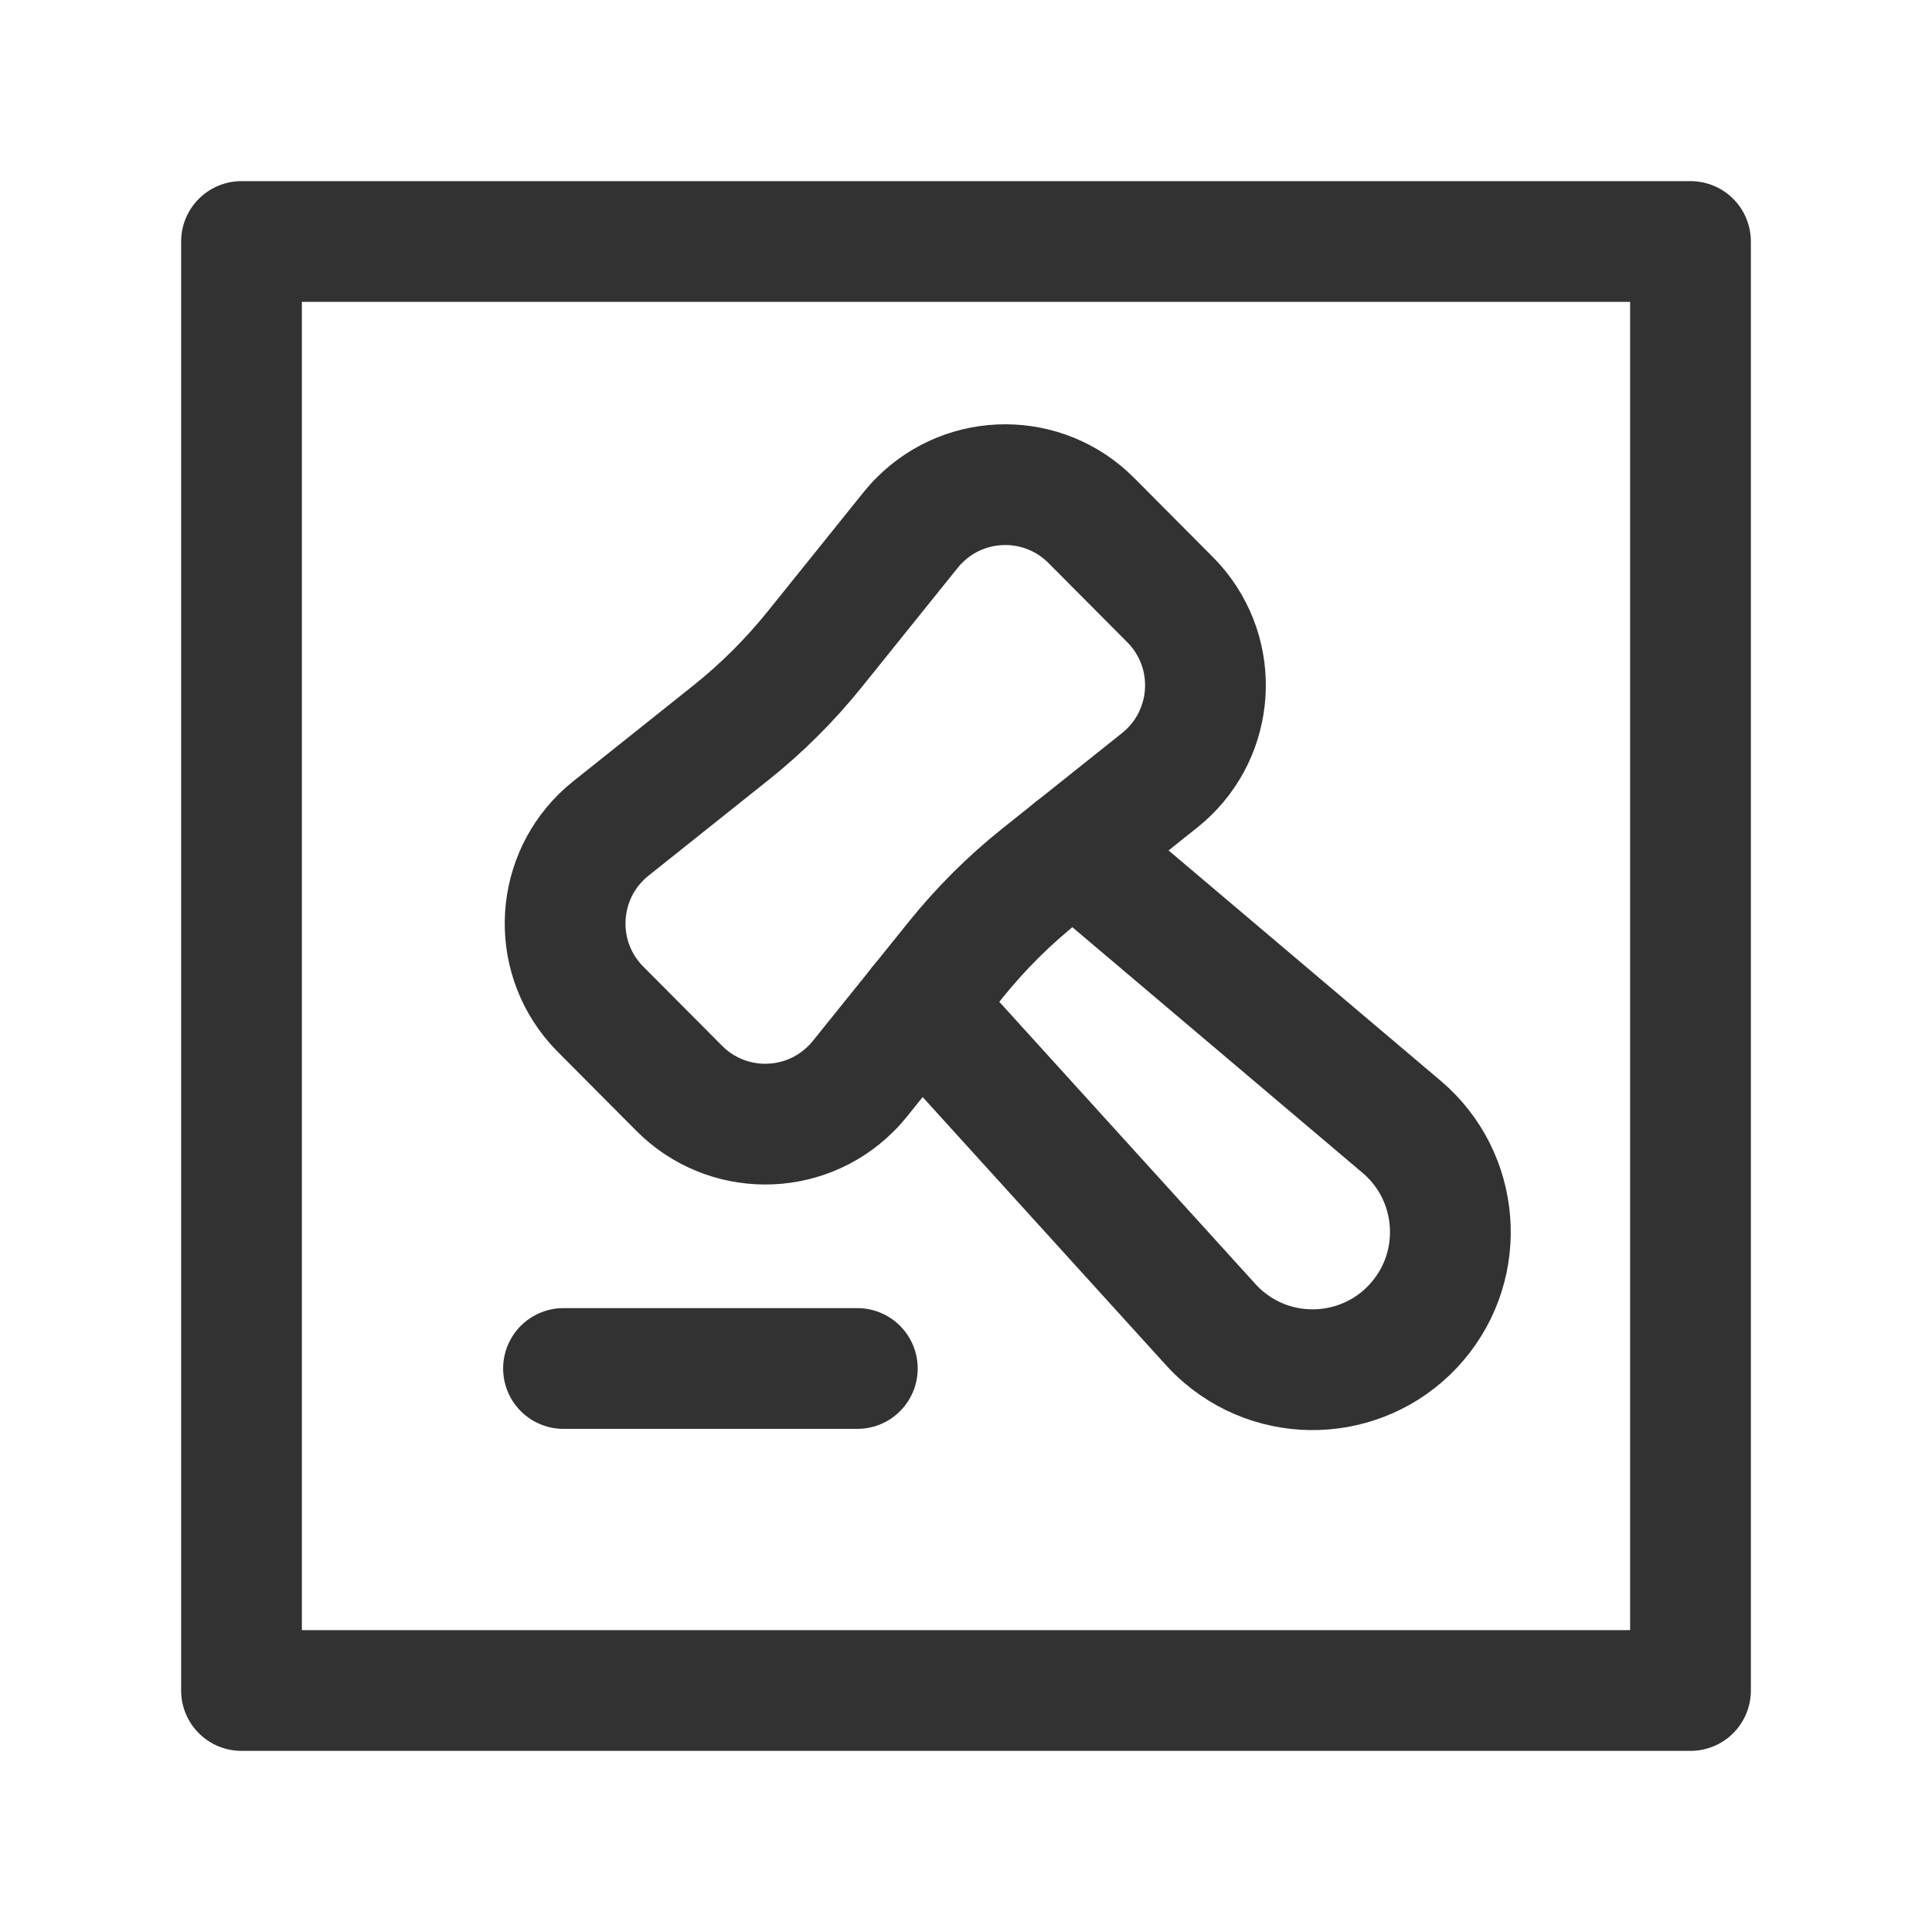 <?xml version="1.0" encoding="UTF-8"?><svg version="1.1" viewBox="0 0 24 24" xmlns="http://www.w3.org/2000/svg" xmlns:xlink="http://www.w3.org/1999/xlink"><g fill="none"><path d="M24 24h-24v-24h24Z"></path><rect width="18" height="18" x="3" y="3" rx="2.209" ry="0" stroke="#323232" stroke-linecap="round" stroke-linejoin="round" stroke-width="1.5"></rect><path stroke="#323232" stroke-linecap="round" stroke-linejoin="round" stroke-width="1.5" d="M9.074 9.107l-1.486 1.185 7.79989e-08-6.22951e-08c-.652.52-.758 1.471-.238 2.122 .034.043.07.083.109.122l.979.984 9.48412e-08 9.5395e-08c.587.59 1.541.593 2.131.006 .04-.039.077-.081.112-.124l1.192-1.481 -5.50727e-08 6.84381e-08c.31-.385.661-.735 1.047-1.043l1.486-1.185 2.95971e-08-2.36024e-08c.652-.52.759-1.469.239-2.121 -.034-.043-.071-.084-.11-.123l-.979-.984 2.2622e-09 2.27541e-09c-.587-.59-1.541-.593-2.131-.006 -.04.039-.077.081-.112.124l-1.191 1.481 9.67697e-08-1.20299e-07c-.31.385-.661.735-1.048 1.043Z"></path><line x1="10.65" x2="7" y1="17" y2="17" stroke="#323232" stroke-linecap="round" stroke-linejoin="round" stroke-width="1.5"></line><path stroke="#323232" stroke-linecap="round" stroke-linejoin="round" stroke-width="1.5" d="M13.335 10.547l4.079 3.453 1.25775e-08 1.06846e-08c.72.612.808 1.692.196 2.412 -.612.72-1.692.808-2.412.196 -.055-.047-.107-.097-.155-.15l-3.616-3.984"></path></g></svg>